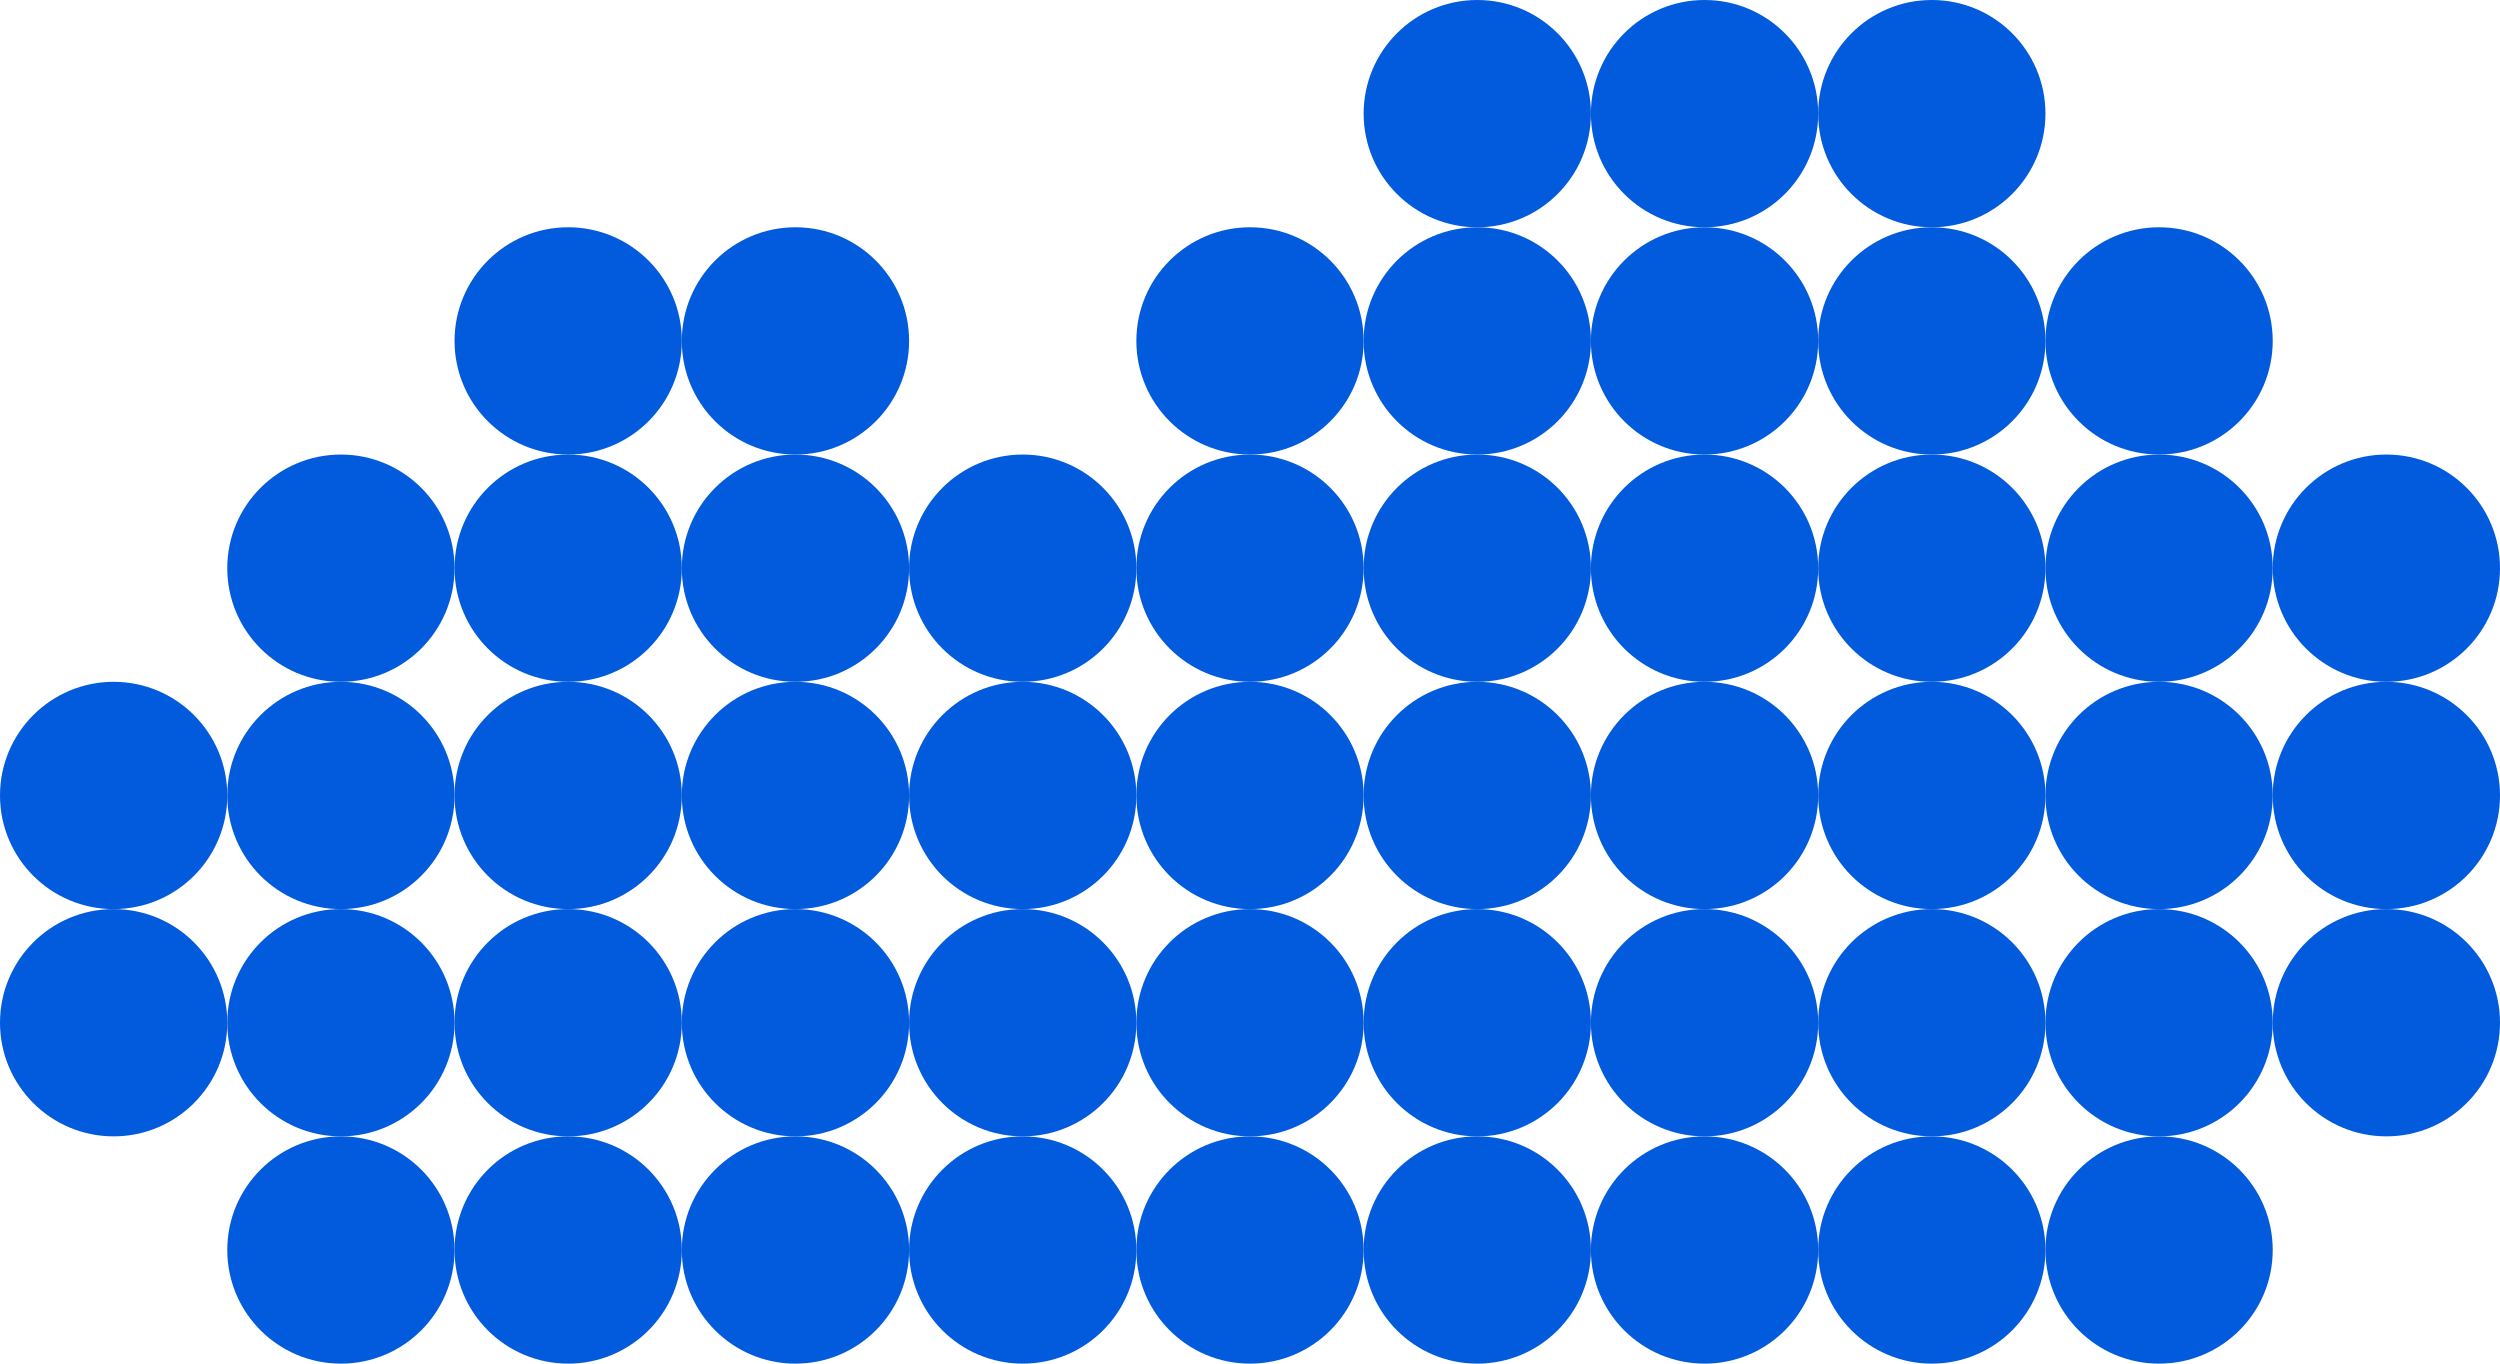 <svg width="363" height="198" viewBox="0 0 363 198" fill="none" xmlns="http://www.w3.org/2000/svg">
<circle cx="148.5" cy="82.5" r="16.5" fill="#025ADD"/>
<circle cx="148.5" cy="115.5" r="16.5" fill="#025ADD"/>
<circle cx="181.5" cy="115.5" r="16.5" fill="#025ADD"/>
<circle cx="214.5" cy="115.5" r="16.5" fill="#025ADD"/>
<circle cx="247.5" cy="115.5" r="16.5" fill="#025ADD"/>
<circle cx="280.5" cy="115.5" r="16.5" fill="#025ADD"/>
<circle cx="313.5" cy="115.5" r="16.5" fill="#025ADD"/>
<circle cx="346.5" cy="115.5" r="16.5" fill="#025ADD"/>
<circle cx="214.5" cy="82.5" r="16.5" fill="#025ADD"/>
<circle cx="181.5" cy="82.5" r="16.5" fill="#025ADD"/>
<circle cx="247.5" cy="82.5" r="16.5" fill="#025ADD"/>
<circle cx="280.5" cy="82.5" r="16.5" fill="#025ADD"/>
<circle cx="313.5" cy="82.5" r="16.5" fill="#025ADD"/>
<circle cx="346.5" cy="82.5" r="16.5" fill="#025ADD"/>
<circle cx="280.5" cy="49.5" r="16.5" fill="#025ADD"/>
<circle cx="247.5" cy="49.5" r="16.5" fill="#025ADD"/>
<circle cx="214.5" cy="49.5" r="16.5" fill="#025ADD"/>
<circle cx="181.5" cy="49.5" r="16.5" fill="#025ADD"/>
<circle cx="280.5" cy="16.5" r="16.5" fill="#025ADD"/>
<circle cx="247.5" cy="16.5" r="16.5" fill="#025ADD"/>
<circle cx="214.5" cy="16.5" r="16.5" fill="#025ADD"/>
<circle cx="313.5" cy="49.5" r="16.5" fill="#025ADD"/>
<circle cx="148.5" cy="148.5" r="16.5" fill="#025ADD"/>
<circle cx="181.5" cy="148.5" r="16.5" fill="#025ADD"/>
<circle cx="214.5" cy="148.5" r="16.5" fill="#025ADD"/>
<circle cx="247.5" cy="148.5" r="16.5" fill="#025ADD"/>
<circle cx="280.5" cy="148.5" r="16.5" fill="#025ADD"/>
<circle cx="313.5" cy="148.5" r="16.5" fill="#025ADD"/>
<circle cx="346.5" cy="148.5" r="16.5" fill="#025ADD"/>
<circle cx="148.5" cy="181.5" r="16.5" fill="#025ADD"/>
<circle cx="181.5" cy="181.5" r="16.5" fill="#025ADD"/>
<circle cx="214.5" cy="181.5" r="16.5" fill="#025ADD"/>
<circle cx="247.5" cy="181.5" r="16.5" fill="#025ADD"/>
<circle cx="280.5" cy="181.5" r="16.5" fill="#025ADD"/>
<circle cx="313.5" cy="181.5" r="16.5" fill="#025ADD"/>
<circle cx="115.5" cy="82.5" r="16.5" fill="#025ADD"/>
<circle cx="82.5" cy="82.5" r="16.5" fill="#025ADD"/>
<circle cx="49.5" cy="82.5" r="16.5" fill="#025ADD"/>
<circle cx="115.5" cy="49.5" r="16.5" fill="#025ADD"/>
<circle cx="82.5" cy="49.5" r="16.5" fill="#025ADD"/>
<circle cx="115.5" cy="115.5" r="16.5" fill="#025ADD"/>
<circle cx="82.5" cy="115.5" r="16.5" fill="#025ADD"/>
<circle cx="49.5" cy="115.5" r="16.5" fill="#025ADD"/>
<circle cx="16.5" cy="115.5" r="16.5" fill="#025ADD"/>
<circle cx="115.5" cy="148.5" r="16.5" fill="#025ADD"/>
<circle cx="115.5" cy="181.5" r="16.5" fill="#025ADD"/>
<circle cx="82.5" cy="148.5" r="16.5" fill="#025ADD"/>
<circle cx="82.5" cy="181.5" r="16.5" fill="#025ADD"/>
<circle cx="49.5" cy="148.5" r="16.5" fill="#025ADD"/>
<circle cx="49.5" cy="181.5" r="16.5" fill="#025ADD"/>
<circle cx="16.5" cy="148.5" r="16.5" fill="#025ADD"/>
</svg>

